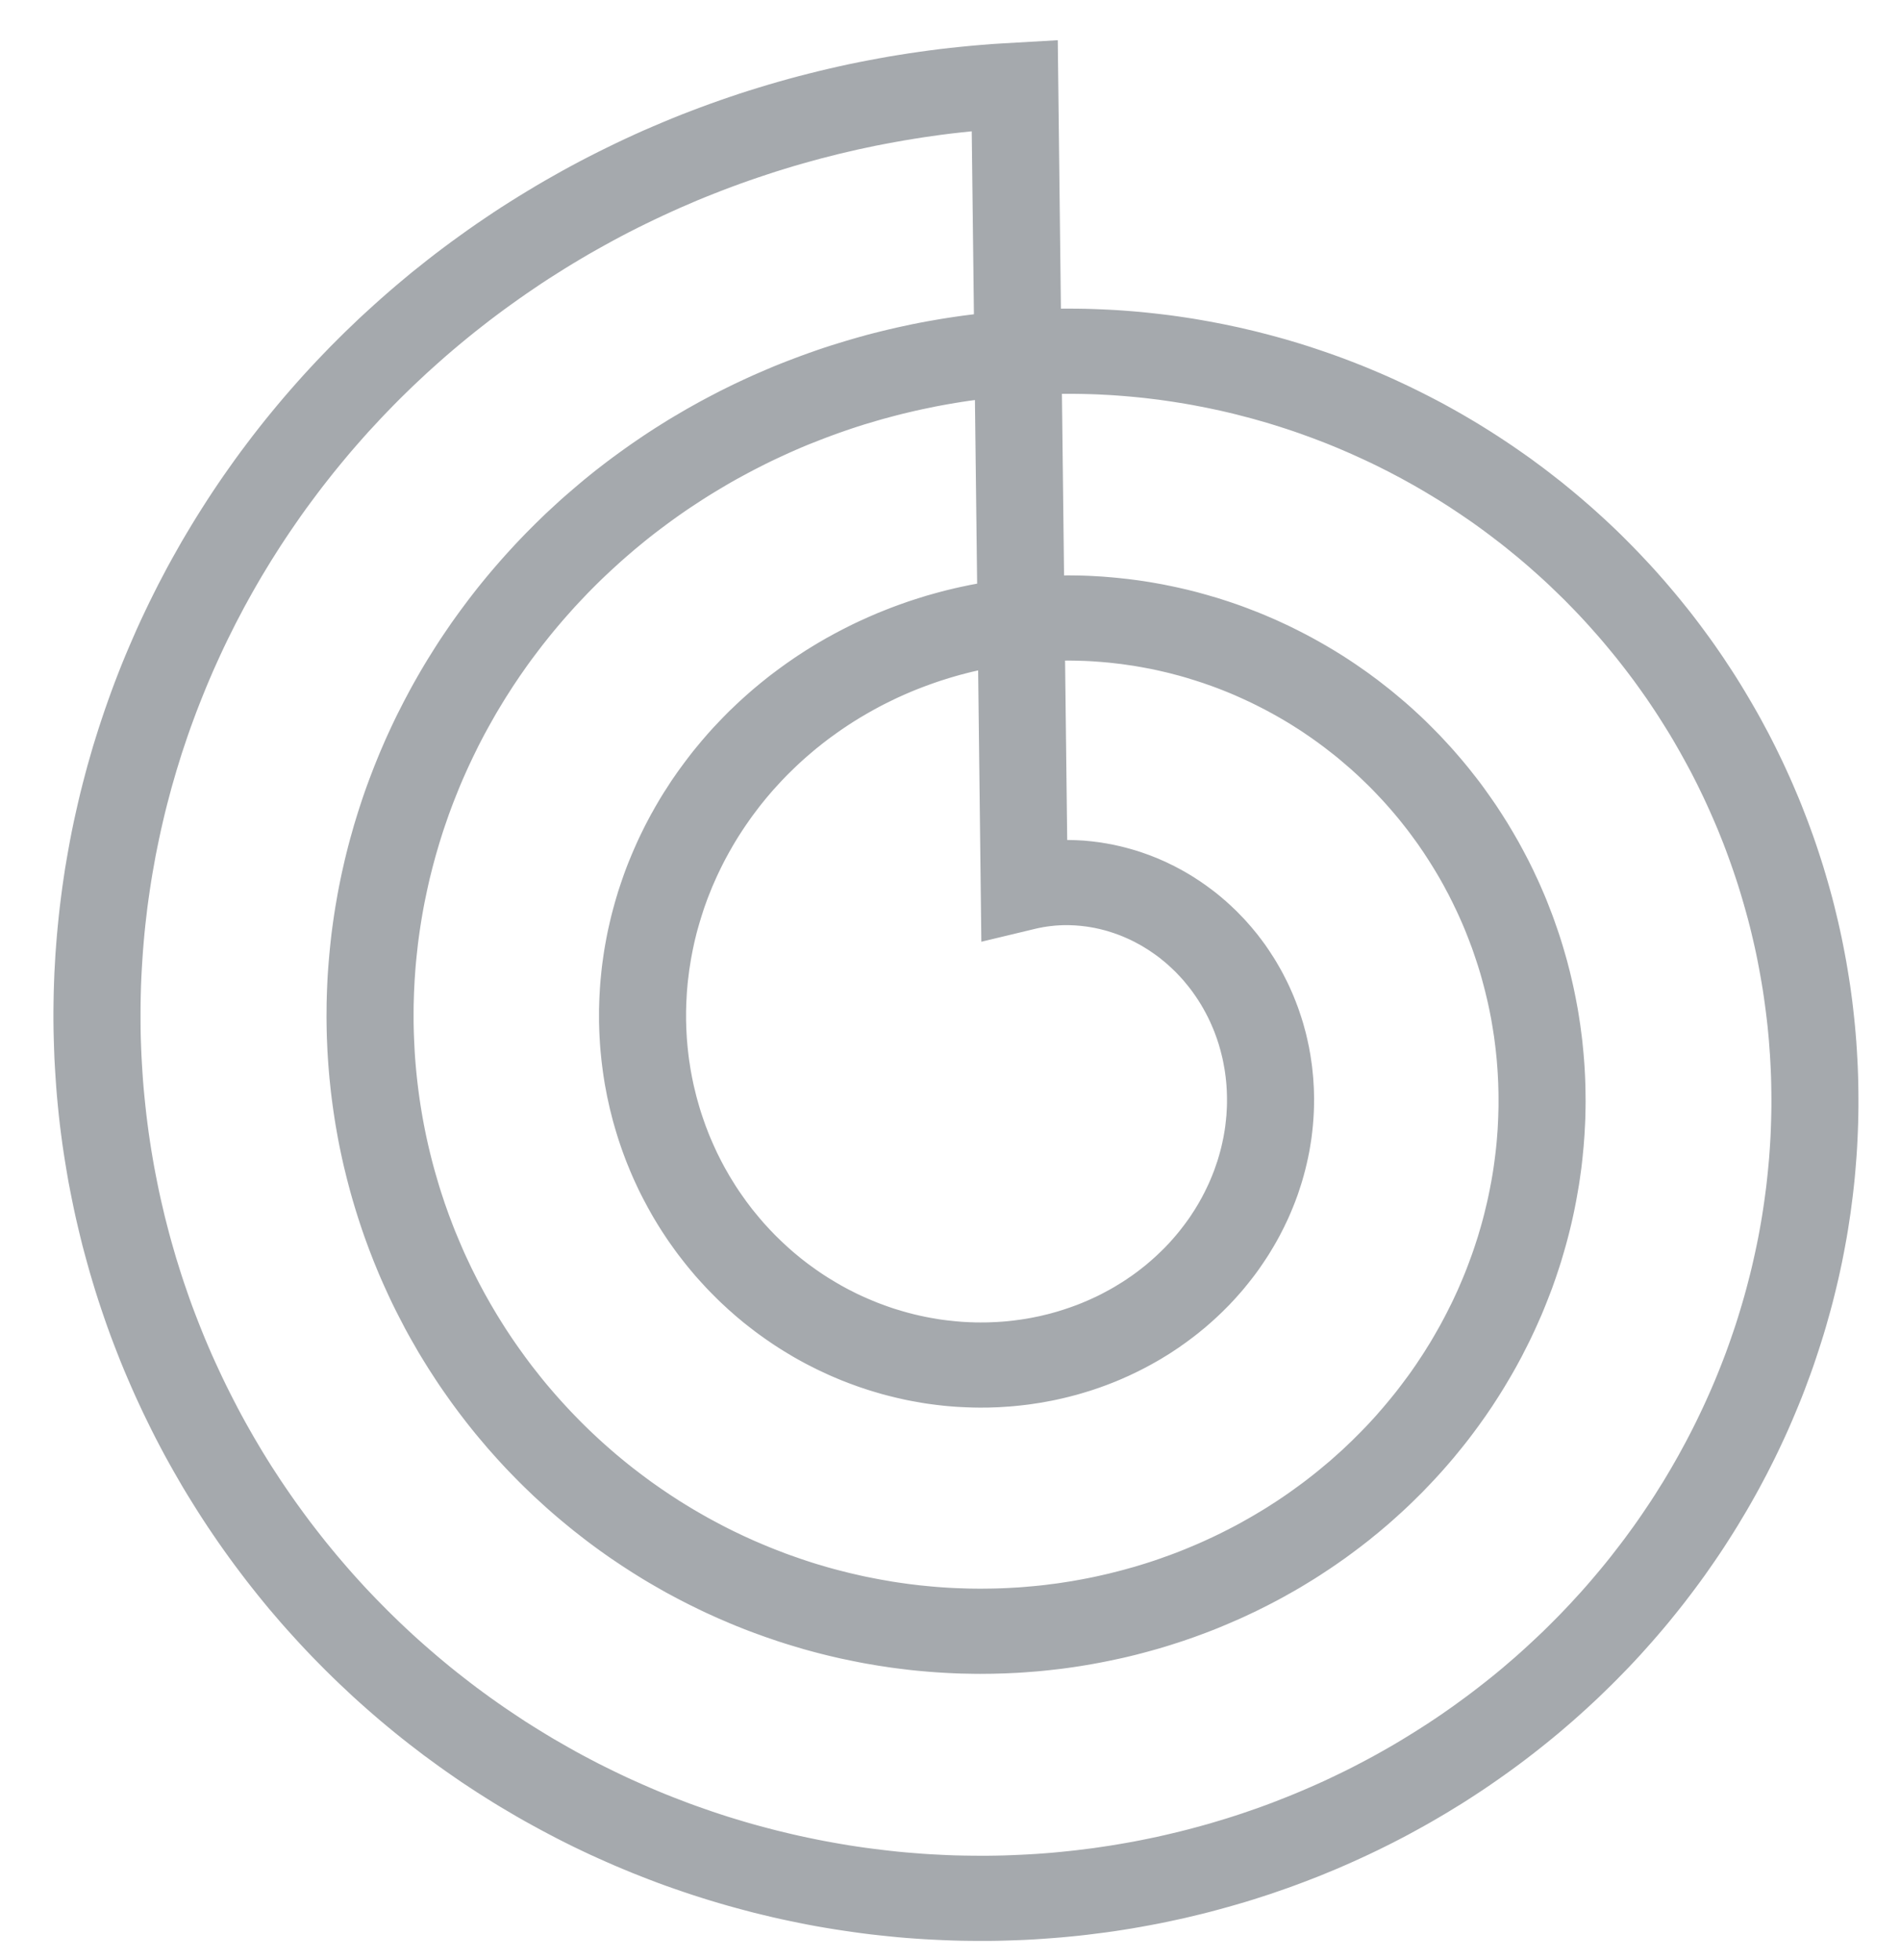 <svg xmlns="http://www.w3.org/2000/svg" width="32" height="33" viewBox="0 0 32 33" fill="none">
  <path fill-rule="evenodd" clip-rule="evenodd" d="M0.9 17.026L0.902 16.865L0.905 16.705L0.91 16.544L0.916 16.384L0.925 16.224L0.934 16.063L0.946 15.903L0.959 15.742L0.974 15.582L0.99 15.422L1.008 15.262L1.028 15.102L1.049 14.942L1.072 14.783L1.096 14.623L1.123 14.464L1.151 14.305L1.18 14.146L1.211 13.987L1.244 13.828L1.279 13.67L1.315 13.512L1.352 13.355L1.392 13.197L1.433 13.04L1.475 12.884L1.52 12.727L1.565 12.571L1.613 12.416L1.662 12.261L1.713 12.106L1.765 11.952L1.819 11.798L1.874 11.645L1.931 11.492L1.99 11.339L2.05 11.187L2.112 11.036L2.176 10.885L2.241 10.735L2.307 10.585L2.375 10.436L2.445 10.288L2.516 10.14L2.589 9.993L2.663 9.846L2.739 9.701L2.816 9.555L2.895 9.411L2.976 9.267L3.057 9.124L3.141 8.982L3.226 8.84L3.312 8.7L3.4 8.56L3.489 8.421L3.58 8.282L3.672 8.145L3.766 8.008L3.861 7.873L3.957 7.738L4.055 7.604L4.155 7.471L4.255 7.339L4.358 7.207L4.461 7.077L4.566 6.948L4.672 6.82L4.78 6.692L4.889 6.566L4.999 6.441L5.111 6.316L5.224 6.193L5.338 6.071L5.454 5.95L5.57 5.83L5.689 5.711L5.808 5.593L5.929 5.477L6.05 5.361L6.174 5.247L6.298 5.134L6.423 5.022L6.55 4.911L6.678 4.801L6.807 4.693L6.937 4.585L7.069 4.48L7.201 4.375L7.335 4.271L7.47 4.169L7.606 4.068L7.743 3.969L7.881 3.87L8.02 3.773L8.16 3.678L8.301 3.583L8.443 3.49L8.586 3.399L8.73 3.309L8.876 3.22L9.022 3.132L9.169 3.046L9.317 2.962L9.466 2.878L9.616 2.796L9.766 2.716L9.918 2.637L10.07 2.56L10.224 2.484L10.378 2.409L10.533 2.336L10.689 2.264L10.845 2.194L11.003 2.126L11.161 2.059L11.32 1.993L11.479 1.929L11.64 1.867L11.801 1.806L11.962 1.747L12.125 1.689L12.288 1.633L12.451 1.578L12.616 1.525L12.781 1.474L12.946 1.424L13.112 1.376L13.279 1.329L13.446 1.284L13.614 1.241L13.782 1.199L13.95 1.159L14.12 1.12L14.289 1.083L14.459 1.048L14.63 1.015L14.801 0.983L14.972 0.952L15.144 0.924L15.316 0.897L15.488 0.872L15.661 0.848L15.834 0.826L16.007 0.806L16.18 0.788L16.354 0.771L16.528 0.756L16.702 0.742L16.877 0.731L17.815 0.677L17.868 5.196L17.899 5.196L18.028 5.196L18.158 5.197L18.287 5.199L18.417 5.203L18.547 5.208L18.676 5.214L18.806 5.221L18.936 5.23L19.065 5.24L19.195 5.251L19.325 5.264L19.454 5.278L19.583 5.293L19.713 5.309L19.842 5.327L19.971 5.346L20.1 5.366L20.229 5.388L20.358 5.411L20.486 5.435L20.614 5.46L20.742 5.487L20.87 5.514L20.998 5.544L21.126 5.574L21.253 5.606L21.38 5.639L21.506 5.673L21.633 5.708L21.759 5.745L21.885 5.783L22.01 5.822L22.135 5.863L22.26 5.905L22.385 5.948L22.509 5.992L22.632 6.037L22.755 6.084L22.878 6.132L23.001 6.181L23.123 6.232L23.244 6.283L23.365 6.336L23.486 6.39L23.606 6.446L23.725 6.502L23.844 6.56L23.963 6.619L24.081 6.679L24.198 6.74L24.315 6.802L24.431 6.866L24.547 6.931L24.662 6.997L24.776 7.064L24.89 7.132L25.003 7.202L25.115 7.272L25.227 7.344L25.338 7.417L25.449 7.491L25.558 7.566L25.667 7.642L25.776 7.719L25.883 7.798L25.99 7.877L26.096 7.958L26.201 8.04L26.306 8.122L26.409 8.206L26.512 8.291L26.614 8.377L26.715 8.464L26.816 8.552L26.915 8.641L27.014 8.731L27.112 8.822L27.209 8.914L27.305 9.007L27.399 9.101L27.494 9.197L27.587 9.293L27.679 9.39L27.77 9.487L27.861 9.586L27.95 9.686L28.039 9.787L28.126 9.889L28.212 9.991L28.298 10.095L28.382 10.199L28.466 10.304L28.548 10.41L28.629 10.517L28.709 10.625L28.789 10.734L28.867 10.843L28.944 10.954L29.02 11.065L29.094 11.177L29.168 11.289L29.241 11.403L29.312 11.517L29.382 11.632L29.451 11.748L29.519 11.864L29.586 11.981L29.652 12.099L29.716 12.218L29.78 12.337L29.842 12.457L29.903 12.578L29.962 12.699L30.021 12.821L30.078 12.944L30.134 13.067L30.189 13.191L30.242 13.315L30.295 13.44L30.346 13.566L30.395 13.692L30.444 13.819L30.491 13.946L30.537 14.073L30.582 14.202L30.625 14.331L30.667 14.46L30.708 14.589L30.747 14.72L30.785 14.85L30.822 14.981L30.858 15.113L30.892 15.245L30.924 15.377L30.956 15.51L30.986 15.643L31.015 15.776L31.042 15.91L31.068 16.044L31.093 16.178L31.116 16.313L31.138 16.448L31.159 16.583L31.178 16.719L31.196 16.855L31.212 16.991L31.227 17.127L31.241 17.264L31.253 17.4L31.264 17.537L31.273 17.674L31.281 17.811L31.288 17.949L31.293 18.086L31.297 18.224L31.299 18.361L31.3 18.499L31.3 18.637L31.298 18.775L31.295 18.913L31.29 19.051L31.284 19.189L31.277 19.327L31.268 19.465L31.257 19.603L31.246 19.741L31.233 19.879L31.218 20.016L31.202 20.154L31.184 20.292L31.166 20.429L31.145 20.567L31.124 20.704L31.101 20.841L31.076 20.978L31.05 21.115L31.023 21.252L30.994 21.388L30.964 21.524L30.932 21.66L30.899 21.796L30.865 21.931L30.829 22.066L30.791 22.201L30.753 22.336L30.713 22.47L30.671 22.604L30.628 22.738L30.584 22.871L30.539 23.004L30.492 23.136L30.443 23.268L30.394 23.4L30.343 23.531L30.29 23.662L30.236 23.792L30.181 23.922L30.125 24.051L30.067 24.18L30.007 24.309L29.947 24.436L29.885 24.564L29.821 24.691L29.757 24.817L29.691 24.942L29.624 25.067L29.555 25.192L29.485 25.316L29.414 25.439L29.341 25.561L29.268 25.683L29.193 25.804L29.116 25.925L29.039 26.045L28.96 26.164L28.88 26.282L28.798 26.4L28.716 26.517L28.632 26.633L28.547 26.748L28.46 26.863L28.373 26.977L28.284 27.09L28.194 27.202L28.103 27.314L28.011 27.424L27.917 27.534L27.823 27.642L27.727 27.75L27.63 27.858L27.532 27.964L27.433 28.069L27.332 28.173L27.231 28.276L27.128 28.379L27.024 28.48L26.92 28.581L26.814 28.68L26.707 28.779L26.599 28.876L26.49 28.973L26.38 29.068L26.269 29.163L26.157 29.256L26.044 29.348L25.93 29.439L25.814 29.53L25.698 29.619L25.581 29.707L25.463 29.794L25.344 29.879L25.224 29.964L25.104 30.047L24.982 30.13L24.859 30.211L24.736 30.291L24.612 30.37L24.486 30.447L24.36 30.524L24.233 30.599L24.106 30.673L23.977 30.746L23.848 30.817L23.718 30.888L23.587 30.957L23.455 31.025L23.323 31.091L23.189 31.157L23.055 31.221L22.921 31.283L22.785 31.345L22.649 31.405L22.513 31.464L22.375 31.521L22.237 31.578L22.099 31.632L21.959 31.686L21.819 31.738L21.679 31.789L21.538 31.838L21.396 31.887L21.254 31.933L21.111 31.979L20.968 32.023L20.824 32.065L20.68 32.106L20.535 32.146L20.39 32.185L20.244 32.222L20.098 32.257L19.952 32.292L19.805 32.324L19.657 32.356L19.509 32.386L19.361 32.414L19.213 32.441L19.064 32.467L18.915 32.491L18.765 32.514L18.616 32.535L18.465 32.554L18.315 32.573L18.165 32.59L18.014 32.605L17.863 32.619L17.712 32.631L17.56 32.642L17.409 32.652L17.257 32.66L17.105 32.666L16.953 32.671L16.8 32.675L16.648 32.677L16.496 32.677L16.343 32.676L16.191 32.674L16.038 32.67L15.886 32.664L15.733 32.657L15.581 32.649L15.428 32.639L15.276 32.628L15.123 32.615L14.971 32.6L14.819 32.584L14.666 32.567L14.514 32.548L14.362 32.527L14.211 32.505L14.059 32.482L13.907 32.457L13.756 32.431L13.605 32.403L13.454 32.373L13.304 32.342L13.153 32.31L13.003 32.276L12.853 32.24L12.704 32.204L12.555 32.165L12.406 32.125L12.257 32.084L12.109 32.041L11.961 31.997L11.814 31.951L11.667 31.904L11.52 31.855L11.374 31.805L11.229 31.754L11.083 31.701L10.939 31.646L10.794 31.59L10.651 31.533L10.508 31.474L10.365 31.414L10.223 31.352L10.081 31.289L9.94 31.225L9.8 31.159L9.66 31.092L9.521 31.023L9.383 30.953L9.245 30.881L9.108 30.808L8.972 30.734L8.836 30.659L8.701 30.582L8.567 30.503L8.433 30.424L8.3 30.343L8.168 30.26L8.037 30.177L7.907 30.092L7.777 30.006L7.649 29.918L7.521 29.829L7.394 29.739L7.268 29.647L7.142 29.555L7.018 29.46L6.894 29.365L6.772 29.269L6.65 29.171L6.53 29.072L6.41 28.972L6.291 28.87L6.174 28.768L6.057 28.664L5.941 28.559L5.827 28.452L5.713 28.345L5.6 28.236L5.489 28.127L5.379 28.016L5.269 27.904L5.161 27.791L5.054 27.677L4.948 27.561L4.843 27.445L4.739 27.328L4.637 27.209L4.535 27.09L4.435 26.969L4.336 26.847L4.239 26.725L4.142 26.601L4.047 26.476L3.953 26.351L3.86 26.224L3.768 26.096L3.678 25.968L3.589 25.838L3.501 25.708L3.415 25.577L3.33 25.445L3.246 25.311L3.163 25.177L3.082 25.043L3.003 24.907L2.924 24.77L2.847 24.633L2.771 24.495L2.697 24.356L2.624 24.216L2.553 24.076L2.483 23.934L2.414 23.792L2.347 23.649L2.281 23.506L2.217 23.362L2.154 23.217L2.092 23.071L2.032 22.925L1.974 22.778L1.917 22.631L1.861 22.483L1.807 22.334L1.755 22.185L1.704 22.035L1.654 21.884L1.606 21.733L1.56 21.582L1.515 21.43L1.472 21.277L1.43 21.124L1.389 20.971L1.351 20.817L1.314 20.663L1.278 20.508L1.244 20.352L1.212 20.197L1.181 20.041L1.151 19.885L1.124 19.728L1.098 19.571L1.073 19.413L1.05 19.256L1.029 19.098L1.009 18.94L0.991 18.781L0.975 18.622L0.96 18.463L0.947 18.304L0.936 18.145L0.926 17.985L0.917 17.826L0.911 17.666L0.906 17.506L0.902 17.346L0.9 17.186L0.9 17.026ZM16.403 5.291L16.366 2.211L16.332 2.214L16.173 2.231L16.014 2.249L15.855 2.269L15.698 2.291L15.54 2.314L15.382 2.339L15.225 2.365L15.068 2.393L14.912 2.422L14.756 2.452L14.6 2.485L14.445 2.518L14.29 2.554L14.136 2.59L13.982 2.629L13.828 2.668L13.675 2.71L13.523 2.752L13.371 2.796L13.219 2.842L13.068 2.889L12.918 2.938L12.768 2.988L12.619 3.039L12.47 3.092L12.323 3.146L12.175 3.202L12.029 3.259L11.883 3.317L11.737 3.377L11.593 3.439L11.449 3.501L11.305 3.566L11.163 3.631L11.021 3.698L10.88 3.766L10.74 3.835L10.6 3.906L10.462 3.978L10.324 4.052L10.187 4.127L10.051 4.203L9.915 4.28L9.781 4.359L9.647 4.439L9.515 4.52L9.383 4.603L9.252 4.686L9.122 4.771L8.993 4.858L8.865 4.945L8.738 5.034L8.612 5.124L8.486 5.215L8.362 5.307L8.239 5.4L8.117 5.495L7.996 5.59L7.876 5.687L7.757 5.785L7.639 5.884L7.522 5.984L7.406 6.086L7.292 6.188L7.178 6.291L7.066 6.396L6.954 6.501L6.844 6.608L6.735 6.715L6.627 6.824L6.52 6.934L6.415 7.044L6.311 7.156L6.207 7.268L6.105 7.382L6.005 7.496L5.905 7.611L5.807 7.728L5.71 7.845L5.614 7.963L5.52 8.082L5.426 8.202L5.335 8.322L5.244 8.444L5.154 8.566L5.066 8.689L4.98 8.813L4.894 8.938L4.81 9.063L4.727 9.189L4.646 9.316L4.565 9.444L4.487 9.572L4.409 9.701L4.333 9.831L4.258 9.962L4.185 10.093L4.113 10.224L4.043 10.357L3.973 10.49L3.906 10.624L3.839 10.758L3.774 10.893L3.711 11.028L3.649 11.164L3.588 11.3L3.529 11.437L3.471 11.575L3.415 11.713L3.36 11.851L3.306 11.99L3.254 12.13L3.203 12.27L3.154 12.41L3.107 12.55L3.06 12.691L3.016 12.833L2.972 12.975L2.931 13.117L2.89 13.259L2.852 13.402L2.814 13.545L2.778 13.688L2.744 13.832L2.711 13.976L2.68 14.12L2.65 14.264L2.621 14.409L2.595 14.554L2.569 14.699L2.545 14.844L2.523 14.989L2.502 15.135L2.482 15.28L2.465 15.426L2.448 15.572L2.433 15.718L2.42 15.864L2.408 16.01L2.398 16.156L2.389 16.302L2.381 16.448L2.375 16.594L2.371 16.74L2.368 16.886L2.367 17.032L2.367 17.178L2.368 17.323L2.371 17.469L2.376 17.615L2.382 17.76L2.39 17.906L2.399 18.051L2.409 18.196L2.421 18.34L2.435 18.485L2.45 18.63L2.466 18.774L2.484 18.918L2.503 19.061L2.524 19.205L2.546 19.348L2.57 19.491L2.595 19.634L2.622 19.776L2.65 19.918L2.679 20.059L2.71 20.2L2.743 20.341L2.776 20.482L2.812 20.622L2.848 20.761L2.886 20.9L2.926 21.039L2.966 21.177L3.009 21.315L3.052 21.452L3.097 21.589L3.144 21.725L3.191 21.861L3.24 21.996L3.291 22.131L3.343 22.265L3.396 22.398L3.45 22.531L3.506 22.663L3.563 22.795L3.622 22.926L3.682 23.056L3.743 23.186L3.805 23.315L3.869 23.443L3.934 23.571L4 23.698L4.067 23.824L4.136 23.95L4.206 24.074L4.277 24.198L4.35 24.322L4.423 24.444L4.498 24.566L4.574 24.687L4.652 24.807L4.73 24.926L4.81 25.044L4.891 25.162L4.973 25.279L5.056 25.394L5.14 25.509L5.225 25.623L5.312 25.736L5.4 25.849L5.488 25.96L5.578 26.07L5.669 26.18L5.761 26.288L5.854 26.396L5.948 26.503L6.043 26.608L6.139 26.713L6.236 26.816L6.335 26.919L6.434 27.02L6.534 27.121L6.635 27.22L6.737 27.319L6.84 27.416L6.944 27.513L7.049 27.608L7.155 27.702L7.262 27.795L7.369 27.887L7.478 27.978L7.587 28.068L7.698 28.157L7.809 28.244L7.92 28.33L8.033 28.416L8.147 28.5L8.261 28.583L8.376 28.664L8.492 28.745L8.609 28.824L8.726 28.902L8.844 28.98L8.963 29.055L9.083 29.13L9.203 29.203L9.324 29.276L9.446 29.346L9.568 29.416L9.691 29.485L9.814 29.552L9.939 29.618L10.063 29.683L10.189 29.746L10.315 29.808L10.441 29.869L10.568 29.929L10.696 29.987L10.824 30.044L10.953 30.1L11.082 30.155L11.211 30.208L11.342 30.26L11.472 30.31L11.603 30.36L11.735 30.408L11.866 30.454L11.999 30.5L12.131 30.544L12.264 30.587L12.398 30.628L12.531 30.668L12.665 30.707L12.8 30.744L12.935 30.78L13.07 30.815L13.205 30.848L13.34 30.88L13.476 30.911L13.612 30.94L13.748 30.968L13.885 30.995L14.021 31.02L14.158 31.044L14.295 31.067L14.432 31.088L14.57 31.108L14.707 31.126L14.845 31.143L14.982 31.159L15.12 31.174L15.258 31.187L15.395 31.198L15.533 31.209L15.671 31.218L15.809 31.225L15.947 31.232L16.085 31.237L16.223 31.24L16.36 31.242L16.498 31.243L16.636 31.243L16.773 31.241L16.911 31.238L17.048 31.233L17.185 31.227L17.323 31.22L17.459 31.212L17.596 31.202L17.733 31.191L17.869 31.178L18.005 31.164L18.141 31.149L18.277 31.132L18.413 31.115L18.548 31.095L18.683 31.075L18.817 31.053L18.952 31.03L19.086 31.006L19.22 30.98L19.353 30.953L19.486 30.925L19.619 30.895L19.751 30.864L19.883 30.832L20.014 30.799L20.145 30.764L20.276 30.728L20.406 30.691L20.536 30.652L20.665 30.613L20.794 30.572L20.922 30.53L21.05 30.486L21.177 30.442L21.304 30.396L21.43 30.349L21.555 30.3L21.68 30.251L21.805 30.2L21.929 30.148L22.052 30.095L22.175 30.041L22.297 29.986L22.418 29.929L22.539 29.871L22.659 29.813L22.778 29.753L22.897 29.691L23.015 29.629L23.132 29.566L23.249 29.501L23.364 29.436L23.48 29.369L23.594 29.301L23.707 29.232L23.82 29.162L23.932 29.091L24.044 29.019L24.154 28.946L24.264 28.872L24.372 28.797L24.48 28.721L24.587 28.643L24.694 28.565L24.799 28.486L24.903 28.406L25.007 28.325L25.11 28.243L25.212 28.16L25.313 28.076L25.413 27.99L25.512 27.905L25.61 27.818L25.707 27.73L25.803 27.641L25.898 27.552L25.993 27.462L26.086 27.37L26.178 27.278L26.27 27.185L26.36 27.091L26.449 26.997L26.537 26.901L26.625 26.805L26.711 26.708L26.796 26.61L26.88 26.511L26.963 26.412L27.045 26.312L27.126 26.211L27.205 26.109L27.284 26.007L27.362 25.904L27.438 25.8L27.514 25.696L27.588 25.591L27.661 25.485L27.733 25.378L27.804 25.272L27.874 25.164L27.942 25.055L28.01 24.947L28.076 24.837L28.141 24.727L28.205 24.616L28.268 24.505L28.329 24.393L28.39 24.281L28.449 24.168L28.507 24.055L28.564 23.941L28.619 23.827L28.674 23.712L28.727 23.597L28.779 23.481L28.83 23.365L28.88 23.248L28.928 23.131L28.975 23.014L29.021 22.896L29.066 22.778L29.109 22.659L29.151 22.54L29.192 22.421L29.232 22.302L29.27 22.182L29.307 22.062L29.343 21.941L29.378 21.82L29.411 21.7L29.443 21.578L29.474 21.457L29.504 21.335L29.532 21.213L29.559 21.091L29.585 20.969L29.61 20.846L29.633 20.724L29.655 20.601L29.676 20.478L29.695 20.355L29.713 20.232L29.73 20.108L29.746 19.985L29.76 19.861L29.773 19.738L29.785 19.614L29.796 19.491L29.805 19.367L29.813 19.244L29.82 19.12L29.825 18.996L29.829 18.873L29.832 18.749L29.834 18.626L29.834 18.502L29.833 18.379L29.831 18.255L29.828 18.132L29.823 18.009L29.817 17.886L29.81 17.763L29.801 17.641L29.792 17.518L29.781 17.396L29.769 17.274L29.755 17.152L29.74 17.03L29.724 16.908L29.707 16.787L29.689 16.666L29.669 16.545L29.648 16.425L29.626 16.304L29.603 16.184L29.579 16.065L29.553 15.945L29.526 15.827L29.498 15.708L29.469 15.59L29.438 15.471L29.406 15.354L29.373 15.237L29.339 15.12L29.304 15.004L29.268 14.888L29.23 14.772L29.191 14.657L29.151 14.542L29.11 14.428L29.068 14.314L29.025 14.201L28.98 14.088L28.935 13.976L28.888 13.865L28.84 13.754L28.791 13.643L28.741 13.533L28.69 13.423L28.638 13.315L28.585 13.206L28.53 13.098L28.475 12.991L28.418 12.885L28.36 12.779L28.302 12.674L28.242 12.569L28.182 12.465L28.12 12.361L28.057 12.259L27.993 12.157L27.929 12.056L27.863 11.955L27.796 11.855L27.729 11.756L27.66 11.658L27.59 11.56L27.52 11.463L27.448 11.367L27.375 11.271L27.302 11.177L27.228 11.083L27.152 10.99L27.076 10.898L26.999 10.806L26.921 10.715L26.842 10.626L26.763 10.537L26.682 10.448L26.601 10.361L26.519 10.275L26.435 10.189L26.352 10.104L26.267 10.021L26.181 9.938L26.095 9.855L26.008 9.774L25.92 9.694L25.831 9.615L25.742 9.536L25.652 9.459L25.561 9.382L25.469 9.307L25.377 9.232L25.284 9.158L25.19 9.086L25.096 9.014L25.001 8.943L24.905 8.873L24.809 8.804L24.712 8.737L24.614 8.67L24.515 8.604L24.417 8.539L24.317 8.475L24.217 8.412L24.116 8.351L24.015 8.29L23.913 8.23L23.811 8.171L23.708 8.114L23.605 8.057L23.501 8.002L23.397 7.947L23.292 7.894L23.186 7.841L23.081 7.79L22.974 7.74L22.867 7.691L22.761 7.643L22.653 7.596L22.541 7.548L22.437 7.505L22.328 7.461L22.219 7.419L22.109 7.377L21.999 7.337L21.889 7.297L21.779 7.259L21.668 7.222L21.556 7.186L21.445 7.151L21.333 7.117L21.221 7.085L21.109 7.053L20.996 7.023L20.884 6.994L20.771 6.965L20.657 6.938L20.544 6.912L20.431 6.888L20.317 6.864L20.203 6.842L20.089 6.82L19.975 6.8L19.86 6.781L19.746 6.763L19.631 6.746L19.517 6.73L19.402 6.716L19.287 6.702L19.172 6.69L19.058 6.679L18.943 6.669L18.828 6.66L18.712 6.652L18.598 6.646L18.483 6.64L18.367 6.636L18.253 6.633L18.138 6.631L18.023 6.63L17.908 6.63L17.885 6.63L17.921 9.688L17.987 9.687L18.07 9.688L18.154 9.689L18.238 9.691L18.323 9.694L18.407 9.698L18.491 9.703L18.575 9.708L18.659 9.715L18.743 9.722L18.827 9.73L18.911 9.739L18.995 9.748L19.08 9.759L19.164 9.77L19.248 9.782L19.331 9.795L19.415 9.809L19.499 9.824L19.583 9.839L19.666 9.856L19.75 9.873L19.833 9.891L19.917 9.91L20 9.929L20.083 9.95L20.166 9.971L20.248 9.994L20.331 10.017L20.413 10.041L20.496 10.065L20.578 10.091L20.659 10.117L20.741 10.144L20.822 10.172L20.904 10.201L20.985 10.231L21.065 10.262L21.146 10.293L21.226 10.325L21.306 10.358L21.385 10.392L21.465 10.426L21.544 10.462L21.622 10.498L21.701 10.535L21.779 10.573L21.857 10.612L21.934 10.651L22.011 10.691L22.088 10.732L22.164 10.774L22.24 10.817L22.316 10.86L22.391 10.904L22.466 10.949L22.541 10.995L22.615 11.041L22.688 11.088L22.761 11.136L22.834 11.185L22.906 11.235L22.978 11.285L23.05 11.336L23.12 11.388L23.191 11.44L23.261 11.494L23.33 11.548L23.399 11.602L23.468 11.658L23.535 11.714L23.603 11.771L23.67 11.828L23.736 11.886L23.802 11.945L23.867 12.005L23.932 12.065L23.996 12.126L24.059 12.188L24.122 12.251L24.184 12.314L24.246 12.377L24.307 12.442L24.367 12.507L24.427 12.572L24.487 12.639L24.545 12.706L24.603 12.773L24.66 12.841L24.717 12.91L24.773 12.98L24.828 13.05L24.883 13.12L24.937 13.191L24.99 13.263L25.042 13.336L25.094 13.409L25.145 13.482L25.196 13.556L25.245 13.631L25.294 13.706L25.342 13.782L25.39 13.858L25.436 13.935L25.482 14.012L25.527 14.09L25.572 14.168L25.615 14.247L25.658 14.326L25.7 14.406L25.742 14.486L25.782 14.567L25.822 14.648L25.86 14.73L25.899 14.812L25.936 14.894L25.972 14.977L26.008 15.06L26.043 15.144L26.076 15.228L26.109 15.313L26.142 15.398L26.173 15.483L26.203 15.569L26.233 15.655L26.262 15.741L26.29 15.828L26.317 15.915L26.343 16.003L26.368 16.09L26.393 16.178L26.416 16.267L26.439 16.355L26.46 16.444L26.481 16.534L26.501 16.623L26.52 16.713L26.538 16.803L26.555 16.893L26.572 16.984L26.587 17.074L26.601 17.165L26.615 17.256L26.627 17.348L26.639 17.439L26.65 17.531L26.659 17.623L26.668 17.715L26.676 17.807L26.683 17.899L26.689 17.992L26.694 18.084L26.698 18.177L26.701 18.27L26.703 18.363L26.704 18.456L26.705 18.549L26.704 18.642L26.702 18.735L26.7 18.829L26.696 18.922L26.691 19.015L26.686 19.109L26.679 19.202L26.672 19.296L26.663 19.389L26.654 19.482L26.644 19.576L26.633 19.669L26.62 19.762L26.607 19.855L26.593 19.948L26.577 20.041L26.561 20.134L26.544 20.227L26.526 20.32L26.507 20.413L26.487 20.505L26.466 20.598L26.444 20.69L26.421 20.782L26.397 20.874L26.372 20.966L26.346 21.057L26.319 21.149L26.292 21.24L26.263 21.331L26.233 21.422L26.203 21.512L26.171 21.603L26.139 21.693L26.105 21.782L26.07 21.872L26.035 21.961L25.999 22.05L25.962 22.139L25.923 22.227L25.884 22.315L25.844 22.403L25.803 22.49L25.761 22.578L25.718 22.664L25.674 22.75L25.63 22.837L25.584 22.922L25.538 23.007L25.49 23.092L25.442 23.176L25.392 23.26L25.342 23.344L25.291 23.427L25.239 23.51L25.186 23.592L25.133 23.674L25.078 23.755L25.023 23.836L24.966 23.916L24.909 23.996L24.851 24.075L24.792 24.154L24.733 24.232L24.672 24.31L24.61 24.387L24.548 24.463L24.485 24.54L24.421 24.615L24.356 24.69L24.291 24.764L24.224 24.838L24.157 24.911L24.089 24.983L24.02 25.055L23.951 25.127L23.88 25.197L23.809 25.267L23.737 25.337L23.665 25.405L23.591 25.473L23.517 25.54L23.442 25.607L23.367 25.673L23.29 25.738L23.213 25.803L23.135 25.866L23.057 25.93L22.977 25.992L22.898 26.053L22.817 26.114L22.736 26.174L22.654 26.234L22.571 26.292L22.488 26.35L22.404 26.407L22.319 26.463L22.234 26.519L22.148 26.574L22.062 26.627L21.975 26.68L21.887 26.733L21.799 26.784L21.71 26.834L21.621 26.884L21.531 26.933L21.44 26.981L21.349 27.028L21.257 27.074L21.165 27.12L21.072 27.164L20.979 27.208L20.885 27.251L20.791 27.292L20.696 27.333L20.601 27.373L20.505 27.413L20.409 27.451L20.313 27.488L20.216 27.524L20.118 27.56L20.02 27.594L19.922 27.628L19.823 27.66L19.724 27.692L19.624 27.723L19.524 27.753L19.424 27.781L19.323 27.809L19.222 27.836L19.121 27.862L19.019 27.887L18.917 27.911L18.815 27.933L18.712 27.955L18.609 27.976L18.506 27.996L18.403 28.015L18.299 28.033L18.195 28.05L18.091 28.066L17.986 28.081L17.882 28.095L17.777 28.107L17.672 28.119L17.567 28.13L17.461 28.14L17.355 28.148L17.25 28.156L17.144 28.163L17.038 28.168L16.931 28.173L16.825 28.176L16.719 28.179L16.612 28.18L16.506 28.181L16.399 28.18L16.292 28.178L16.186 28.176L16.079 28.172L15.972 28.167L15.865 28.161L15.758 28.154L15.651 28.146L15.545 28.137L15.438 28.127L15.331 28.116L15.224 28.103L15.118 28.09L15.011 28.076L14.905 28.06L14.798 28.044L14.692 28.026L14.586 28.008L14.479 27.988L14.374 27.967L14.268 27.945L14.162 27.923L14.057 27.899L13.951 27.874L13.846 27.848L13.741 27.821L13.637 27.793L13.532 27.764L13.428 27.733L13.324 27.702L13.22 27.67L13.117 27.637L13.014 27.602L12.911 27.567L12.808 27.53L12.706 27.493L12.604 27.455L12.502 27.415L12.401 27.375L12.3 27.333L12.2 27.29L12.099 27.247L12 27.202L11.9 27.157L11.801 27.11L11.703 27.062L11.605 27.014L11.507 26.964L11.41 26.914L11.313 26.862L11.216 26.81L11.121 26.756L11.025 26.701L10.93 26.646L10.836 26.59L10.742 26.532L10.649 26.474L10.556 26.414L10.464 26.354L10.373 26.293L10.281 26.231L10.191 26.168L10.101 26.104L10.012 26.039L9.923 25.973L9.835 25.906L9.748 25.838L9.661 25.77L9.575 25.7L9.49 25.63L9.405 25.559L9.321 25.487L9.237 25.414L9.155 25.34L9.073 25.265L8.991 25.19L8.911 25.113L8.831 25.036L8.752 24.958L8.674 24.879L8.596 24.799L8.519 24.719L8.443 24.637L8.368 24.555L8.294 24.472L8.22 24.389L8.148 24.304L8.076 24.219L8.004 24.133L7.934 24.046L7.865 23.959L7.796 23.87L7.729 23.782L7.662 23.692L7.596 23.602L7.531 23.51L7.467 23.419L7.403 23.326L7.341 23.233L7.28 23.139L7.219 23.045L7.16 22.95L7.101 22.854L7.043 22.758L6.987 22.66L6.931 22.563L6.876 22.465L6.822 22.366L6.77 22.266L6.718 22.166L6.667 22.066L6.617 21.965L6.568 21.863L6.521 21.761L6.474 21.658L6.428 21.555L6.383 21.451L6.34 21.347L6.297 21.242L6.256 21.137L6.215 21.031L6.176 20.925L6.137 20.818L6.1 20.711L6.064 20.604L6.029 20.496L5.995 20.388L5.962 20.279L5.93 20.17L5.899 20.06L5.87 19.951L5.841 19.84L5.814 19.73L5.787 19.619L5.762 19.508L5.738 19.396L5.715 19.285L5.693 19.172L5.673 19.06L5.653 18.947L5.635 18.834L5.618 18.721L5.602 18.608L5.587 18.494L5.573 18.381L5.561 18.267L5.549 18.152L5.539 18.038L5.53 17.924L5.522 17.809L5.515 17.694L5.51 17.579L5.505 17.464L5.502 17.349L5.5 17.233L5.499 17.118L5.5 17.003L5.501 16.887L5.504 16.772L5.508 16.656L5.513 16.54L5.519 16.425L5.527 16.309L5.536 16.193L5.546 16.078L5.557 15.962L5.569 15.847L5.582 15.731L5.597 15.616L5.613 15.5L5.63 15.385L5.648 15.27L5.668 15.155L5.688 15.04L5.71 14.925L5.733 14.811L5.757 14.696L5.783 14.582L5.809 14.468L5.837 14.354L5.866 14.24L5.896 14.127L5.928 14.014L5.96 13.9L5.994 13.788L6.029 13.675L6.065 13.563L6.102 13.451L6.14 13.34L6.18 13.228L6.221 13.117L6.263 13.007L6.306 12.896L6.35 12.787L6.395 12.677L6.442 12.568L6.489 12.459L6.538 12.351L6.588 12.243L6.639 12.135L6.691 12.028L6.745 11.922L6.799 11.816L6.855 11.71L6.911 11.605L6.969 11.5L7.028 11.396L7.088 11.292L7.149 11.189L7.211 11.087L7.275 10.985L7.339 10.883L7.404 10.782L7.471 10.682L7.539 10.582L7.607 10.483L7.677 10.385L7.748 10.287L7.82 10.19L7.892 10.094L7.966 9.998L8.041 9.902L8.117 9.808L8.194 9.714L8.272 9.621L8.351 9.529L8.431 9.437L8.512 9.346L8.594 9.256L8.676 9.167L8.76 9.078L8.845 8.99L8.931 8.903L9.017 8.817L9.105 8.731L9.193 8.646L9.283 8.563L9.373 8.48L9.464 8.397L9.557 8.316L9.65 8.236L9.744 8.156L9.838 8.077L9.934 7.999L10.03 7.922L10.128 7.846L10.226 7.771L10.325 7.697L10.425 7.624L10.525 7.552L10.627 7.48L10.729 7.41L10.832 7.34L10.935 7.272L11.04 7.204L11.145 7.138L11.251 7.072L11.358 7.008L11.465 6.945L11.573 6.882L11.682 6.821L11.792 6.76L11.902 6.701L12.013 6.643L12.124 6.585L12.237 6.529L12.349 6.474L12.463 6.42L12.577 6.367L12.692 6.315L12.807 6.265L12.923 6.215L13.039 6.166L13.156 6.119L13.274 6.073L13.392 6.028L13.51 5.984L13.629 5.941L13.749 5.899L13.869 5.858L13.989 5.819L14.111 5.781L14.232 5.744L14.354 5.708L14.476 5.673L14.599 5.639L14.722 5.607L14.846 5.576L14.97 5.546L15.094 5.517L15.219 5.49L15.344 5.463L15.469 5.438L15.595 5.414L15.721 5.392L15.847 5.37L15.974 5.35L16.101 5.331L16.228 5.313L16.355 5.297L16.403 5.291ZM16.457 9.826L16.42 6.735L16.316 6.749L16.203 6.766L16.091 6.784L15.979 6.803L15.868 6.823L15.757 6.844L15.646 6.867L15.535 6.89L15.425 6.914L15.315 6.94L15.205 6.966L15.095 6.994L14.986 7.023L14.881 7.051L14.77 7.083L14.662 7.115L14.554 7.147L14.447 7.181L14.341 7.216L14.235 7.252L14.129 7.289L14.024 7.327L13.919 7.366L13.815 7.406L13.711 7.447L13.607 7.488L13.504 7.531L13.402 7.575L13.3 7.62L13.199 7.666L13.098 7.713L12.998 7.76L12.898 7.809L12.799 7.859L12.701 7.909L12.603 7.961L12.506 8.013L12.409 8.066L12.313 8.12L12.217 8.176L12.123 8.232L12.028 8.289L11.935 8.346L11.842 8.405L11.75 8.465L11.658 8.525L11.567 8.586L11.477 8.648L11.388 8.711L11.299 8.775L11.211 8.84L11.124 8.905L11.037 8.971L10.951 9.038L10.866 9.106L10.782 9.175L10.698 9.244L10.615 9.315L10.534 9.385L10.452 9.457L10.372 9.53L10.292 9.603L10.213 9.677L10.135 9.751L10.058 9.826L9.982 9.902L9.906 9.979L9.832 10.057L9.758 10.135L9.685 10.213L9.613 10.293L9.542 10.373L9.471 10.454L9.402 10.535L9.333 10.617L9.265 10.7L9.199 10.783L9.133 10.866L9.068 10.951L9.004 11.036L8.94 11.121L8.878 11.207L8.817 11.294L8.756 11.381L8.697 11.469L8.638 11.557L8.581 11.646L8.524 11.735L8.469 11.824L8.414 11.915L8.36 12.005L8.308 12.096L8.256 12.188L8.205 12.28L8.155 12.372L8.106 12.465L8.058 12.558L8.012 12.652L7.966 12.746L7.921 12.841L7.877 12.935L7.834 13.031L7.792 13.126L7.751 13.222L7.712 13.318L7.673 13.415L7.635 13.511L7.598 13.609L7.562 13.706L7.528 13.804L7.494 13.902L7.461 14L7.43 14.098L7.399 14.197L7.37 14.296L7.341 14.395L7.314 14.494L7.287 14.594L7.262 14.694L7.237 14.793L7.214 14.894L7.192 14.994L7.171 15.094L7.15 15.195L7.131 15.295L7.113 15.396L7.096 15.497L7.08 15.598L7.065 15.699L7.051 15.8L7.038 15.901L7.027 16.002L7.016 16.103L7.006 16.204L6.997 16.306L6.99 16.407L6.983 16.508L6.978 16.61L6.973 16.711L6.97 16.812L6.967 16.913L6.966 17.014L6.966 17.115L6.966 17.216L6.968 17.317L6.971 17.418L6.975 17.519L6.98 17.619L6.985 17.72L6.992 17.82L7 17.92L7.009 18.02L7.019 18.12L7.03 18.22L7.042 18.319L7.055 18.419L7.069 18.518L7.084 18.617L7.1 18.715L7.117 18.814L7.135 18.912L7.154 19.01L7.174 19.108L7.195 19.205L7.217 19.302L7.24 19.399L7.264 19.495L7.289 19.592L7.315 19.688L7.342 19.783L7.37 19.878L7.398 19.973L7.428 20.068L7.459 20.162L7.49 20.256L7.523 20.349L7.556 20.442L7.591 20.535L7.626 20.627L7.662 20.719L7.7 20.81L7.738 20.901L7.777 20.992L7.816 21.082L7.857 21.171L7.899 21.26L7.941 21.349L7.985 21.437L8.029 21.525L8.074 21.612L8.12 21.698L8.167 21.785L8.215 21.87L8.263 21.955L8.313 22.04L8.363 22.124L8.414 22.207L8.466 22.29L8.518 22.372L8.572 22.454L8.626 22.535L8.681 22.615L8.737 22.695L8.794 22.774L8.851 22.853L8.909 22.931L8.968 23.009L9.028 23.085L9.088 23.161L9.149 23.237L9.211 23.312L9.274 23.386L9.337 23.459L9.401 23.532L9.466 23.604L9.531 23.675L9.597 23.746L9.664 23.816L9.731 23.885L9.799 23.954L9.868 24.022L9.937 24.089L10.007 24.155L10.078 24.221L10.149 24.286L10.221 24.35L10.293 24.413L10.366 24.476L10.44 24.538L10.514 24.599L10.588 24.659L10.664 24.719L10.74 24.777L10.816 24.835L10.893 24.892L10.97 24.949L11.048 25.004L11.127 25.059L11.206 25.113L11.285 25.166L11.365 25.218L11.445 25.27L11.526 25.32L11.608 25.37L11.689 25.419L11.772 25.467L11.854 25.514L11.937 25.561L12.021 25.606L12.105 25.651L12.189 25.695L12.273 25.738L12.358 25.78L12.444 25.821L12.53 25.862L12.616 25.901L12.702 25.94L12.789 25.977L12.876 26.014L12.963 26.05L13.051 26.085L13.139 26.119L13.227 26.153L13.315 26.185L13.404 26.216L13.493 26.247L13.582 26.277L13.672 26.306L13.761 26.334L13.851 26.36L13.941 26.387L14.032 26.412L14.122 26.436L14.213 26.459L14.304 26.482L14.395 26.503L14.486 26.524L14.577 26.544L14.668 26.562L14.76 26.58L14.851 26.597L14.943 26.613L15.035 26.629L15.127 26.643L15.219 26.656L15.311 26.669L15.403 26.68L15.495 26.691L15.587 26.7L15.679 26.709L15.771 26.717L15.863 26.724L15.955 26.73L16.047 26.735L16.14 26.739L16.232 26.742L16.324 26.745L16.416 26.746L16.508 26.747L16.599 26.746L16.691 26.745L16.783 26.743L16.874 26.74L16.966 26.736L17.057 26.731L17.148 26.726L17.239 26.719L17.33 26.711L17.421 26.703L17.512 26.694L17.602 26.684L17.692 26.672L17.783 26.661L17.872 26.648L17.962 26.634L18.052 26.62L18.141 26.604L18.23 26.588L18.318 26.571L18.407 26.553L18.495 26.534L18.583 26.514L18.671 26.494L18.758 26.472L18.845 26.45L18.932 26.427L19.018 26.403L19.105 26.379L19.191 26.353L19.276 26.327L19.361 26.3L19.446 26.272L19.53 26.243L19.614 26.213L19.698 26.183L19.781 26.152L19.864 26.12L19.947 26.087L20.029 26.053L20.11 26.019L20.192 25.984L20.273 25.948L20.353 25.911L20.433 25.874L20.512 25.836L20.591 25.797L20.67 25.757L20.748 25.717L20.826 25.676L20.903 25.634L20.979 25.591L21.055 25.548L21.131 25.504L21.206 25.459L21.281 25.414L21.355 25.368L21.428 25.321L21.501 25.274L21.573 25.226L21.645 25.177L21.717 25.127L21.787 25.077L21.857 25.026L21.927 24.975L21.996 24.923L22.064 24.87L22.132 24.817L22.199 24.763L22.265 24.708L22.331 24.653L22.397 24.598L22.461 24.541L22.525 24.484L22.589 24.427L22.651 24.369L22.713 24.31L22.775 24.251L22.835 24.191L22.895 24.131L22.955 24.07L23.014 24.009L23.072 23.947L23.129 23.885L23.186 23.822L23.241 23.758L23.297 23.694L23.351 23.63L23.405 23.565L23.458 23.5L23.511 23.434L23.562 23.368L23.613 23.301L23.663 23.234L23.713 23.167L23.762 23.099L23.81 23.03L23.857 22.962L23.903 22.892L23.949 22.823L23.994 22.753L24.038 22.682L24.082 22.612L24.124 22.541L24.166 22.469L24.207 22.397L24.248 22.325L24.287 22.253L24.326 22.18L24.364 22.107L24.401 22.033L24.438 21.96L24.474 21.886L24.508 21.812L24.543 21.737L24.576 21.662L24.608 21.587L24.64 21.512L24.671 21.436L24.701 21.36L24.73 21.284L24.758 21.208L24.786 21.132L24.813 21.055L24.839 20.978L24.864 20.901L24.889 20.824L24.912 20.746L24.935 20.669L24.957 20.591L24.978 20.514L24.998 20.436L25.017 20.357L25.036 20.279L25.054 20.201L25.071 20.122L25.087 20.044L25.102 19.965L25.117 19.887L25.131 19.808L25.144 19.729L25.156 19.65L25.167 19.571L25.177 19.493L25.187 19.414L25.196 19.334L25.204 19.256L25.211 19.177L25.217 19.098L25.223 19.019L25.227 18.94L25.231 18.861L25.234 18.782L25.236 18.703L25.238 18.624L25.238 18.546L25.238 18.467L25.237 18.388L25.235 18.31L25.233 18.232L25.229 18.153L25.225 18.075L25.22 17.997L25.214 17.919L25.208 17.841L25.2 17.764L25.192 17.686L25.183 17.609L25.173 17.532L25.163 17.454L25.151 17.378L25.139 17.301L25.126 17.224L25.113 17.148L25.098 17.072L25.083 16.996L25.067 16.921L25.05 16.845L25.032 16.77L25.014 16.695L24.995 16.621L24.975 16.546L24.955 16.472L24.934 16.398L24.912 16.325L24.889 16.251L24.865 16.178L24.841 16.106L24.816 16.033L24.791 15.961L24.764 15.89L24.737 15.818L24.709 15.747L24.681 15.676L24.652 15.606L24.622 15.536L24.591 15.466L24.56 15.397L24.528 15.328L24.495 15.26L24.462 15.191L24.428 15.124L24.394 15.056L24.358 14.99L24.323 14.923L24.286 14.857L24.249 14.791L24.211 14.726L24.172 14.661L24.133 14.597L24.093 14.533L24.053 14.47L24.012 14.407L23.971 14.344L23.928 14.282L23.886 14.22L23.842 14.159L23.798 14.099L23.754 14.039L23.709 13.979L23.663 13.92L23.617 13.862L23.57 13.803L23.523 13.746L23.475 13.689L23.426 13.632L23.377 13.576L23.328 13.521L23.278 13.466L23.227 13.412L23.176 13.358L23.125 13.305L23.073 13.252L23.02 13.2L22.967 13.149L22.914 13.098L22.86 13.047L22.805 12.997L22.751 12.948L22.695 12.9L22.639 12.852L22.583 12.804L22.527 12.757L22.47 12.711L22.412 12.666L22.354 12.621L22.296 12.576L22.238 12.533L22.178 12.489L22.119 12.447L22.059 12.405L21.999 12.364L21.939 12.323L21.878 12.283L21.816 12.244L21.755 12.205L21.693 12.167L21.631 12.13L21.568 12.093L21.505 12.057L21.442 12.022L21.378 11.987L21.315 11.953L21.251 11.92L21.186 11.887L21.122 11.855L21.057 11.823L20.992 11.793L20.927 11.763L20.86 11.733L20.795 11.704L20.729 11.676L20.663 11.649L20.596 11.622L20.529 11.596L20.463 11.571L20.395 11.546L20.328 11.523L20.261 11.499L20.193 11.477L20.125 11.455L20.057 11.434L19.989 11.413L19.921 11.393L19.853 11.374L19.784 11.356L19.716 11.338L19.647 11.321L19.578 11.305L19.509 11.289L19.441 11.274L19.372 11.26L19.302 11.247L19.233 11.234L19.164 11.222L19.095 11.21L19.025 11.2L18.956 11.19L18.887 11.18L18.817 11.172L18.748 11.164L18.678 11.156L18.609 11.15L18.54 11.144L18.47 11.139L18.401 11.134L18.331 11.13L18.262 11.127L18.193 11.125L18.124 11.123L18.055 11.122L17.985 11.121L17.938 11.122L17.974 14.142L17.995 14.142L18.035 14.143L18.075 14.144L18.115 14.145L18.155 14.147L18.195 14.149L18.234 14.151L18.274 14.154L18.314 14.158L18.355 14.162L18.395 14.166L18.435 14.171L18.475 14.176L18.515 14.181L18.555 14.187L18.595 14.194L18.635 14.2L18.675 14.208L18.716 14.215L18.756 14.223L18.796 14.232L18.836 14.241L18.876 14.25L18.916 14.26L18.956 14.27L18.996 14.281L19.036 14.292L19.075 14.303L19.115 14.315L19.155 14.327L19.195 14.34L19.234 14.353L19.273 14.367L19.313 14.381L19.352 14.395L19.391 14.41L19.431 14.426L19.47 14.441L19.509 14.457L19.547 14.474L19.586 14.491L19.625 14.508L19.663 14.526L19.701 14.545L19.739 14.563L19.778 14.582L19.815 14.602L19.853 14.622L19.891 14.642L19.928 14.663L19.965 14.684L20.003 14.706L20.04 14.728L20.076 14.75L20.113 14.773L20.149 14.797L20.185 14.82L20.221 14.844L20.257 14.869L20.293 14.894L20.328 14.919L20.363 14.945L20.398 14.971L20.433 14.997L20.468 15.024L20.502 15.051L20.536 15.079L20.57 15.107L20.603 15.136L20.637 15.164L20.67 15.194L20.702 15.223L20.735 15.253L20.767 15.284L20.799 15.314L20.831 15.345L20.862 15.377L20.893 15.409L20.924 15.441L20.955 15.473L20.985 15.506L21.015 15.54L21.044 15.573L21.074 15.607L21.103 15.642L21.131 15.676L21.16 15.711L21.188 15.746L21.215 15.782L21.243 15.818L21.27 15.855L21.297 15.891L21.323 15.928L21.349 15.966L21.374 16.003L21.399 16.041L21.424 16.08L21.449 16.118L21.473 16.157L21.497 16.196L21.52 16.236L21.543 16.276L21.566 16.316L21.588 16.356L21.61 16.397L21.631 16.438L21.652 16.479L21.673 16.52L21.693 16.562L21.713 16.604L21.732 16.646L21.751 16.689L21.77 16.732L21.788 16.775L21.805 16.818L21.823 16.862L21.839 16.905L21.856 16.949L21.872 16.994L21.887 17.038L21.902 17.083L21.917 17.128L21.931 17.173L21.945 17.218L21.958 17.264L21.97 17.309L21.983 17.355L21.995 17.401L22.006 17.448L22.017 17.494L22.027 17.541L22.037 17.587L22.047 17.634L22.055 17.681L22.064 17.729L22.072 17.776L22.079 17.824L22.086 17.872L22.093 17.919L22.099 17.967L22.104 18.015L22.109 18.064L22.114 18.112L22.118 18.16L22.121 18.209L22.124 18.258L22.127 18.307L22.129 18.355L22.13 18.404L22.131 18.453L22.132 18.503L22.131 18.552L22.131 18.601L22.13 18.65L22.128 18.7L22.126 18.749L22.123 18.799L22.12 18.848L22.116 18.898L22.112 18.947L22.107 18.997L22.102 19.046L22.096 19.096L22.09 19.146L22.083 19.195L22.075 19.245L22.067 19.295L22.059 19.344L22.05 19.394L22.04 19.443L22.03 19.493L22.019 19.542L22.008 19.592L21.996 19.641L21.984 19.691L21.971 19.74L21.958 19.789L21.944 19.838L21.93 19.887L21.915 19.936L21.899 19.985L21.883 20.034L21.867 20.083L21.85 20.132L21.832 20.18L21.814 20.229L21.795 20.277L21.776 20.325L21.756 20.373L21.736 20.421L21.715 20.469L21.694 20.517L21.672 20.564L21.649 20.611L21.627 20.658L21.603 20.705L21.579 20.752L21.555 20.799L21.53 20.845L21.504 20.892L21.478 20.938L21.452 20.983L21.424 21.029L21.397 21.074L21.369 21.12L21.34 21.165L21.311 21.209L21.281 21.254L21.251 21.298L21.221 21.342L21.19 21.386L21.158 21.43L21.126 21.473L21.093 21.516L21.06 21.558L21.026 21.601L20.992 21.643L20.958 21.685L20.923 21.727L20.887 21.768L20.851 21.809L20.815 21.849L20.778 21.89L20.74 21.93L20.703 21.97L20.664 22.009L20.625 22.048L20.586 22.087L20.546 22.125L20.506 22.163L20.465 22.201L20.424 22.238L20.383 22.275L20.341 22.311L20.299 22.348L20.256 22.383L20.212 22.419L20.169 22.454L20.125 22.488L20.08 22.523L20.035 22.556L19.99 22.59L19.944 22.623L19.898 22.655L19.852 22.688L19.805 22.719L19.757 22.751L19.71 22.782L19.662 22.812L19.613 22.842L19.564 22.872L19.515 22.901L19.466 22.929L19.416 22.957L19.365 22.985L19.315 23.012L19.264 23.039L19.213 23.065L19.161 23.091L19.109 23.116L19.057 23.141L19.004 23.166L18.951 23.189L18.898 23.213L18.844 23.236L18.791 23.258L18.736 23.28L18.682 23.301L18.627 23.322L18.572 23.342L18.517 23.362L18.461 23.381L18.405 23.4L18.349 23.418L18.293 23.435L18.237 23.452L18.18 23.469L18.123 23.485L18.065 23.5L18.008 23.515L17.95 23.529L17.892 23.543L17.834 23.556L17.776 23.569L17.717 23.581L17.658 23.592L17.599 23.603L17.54 23.614L17.481 23.623L17.421 23.632L17.362 23.641L17.302 23.649L17.242 23.656L17.182 23.663L17.122 23.669L17.061 23.675L17.001 23.68L16.94 23.684L16.879 23.688L16.818 23.692L16.757 23.694L16.696 23.696L16.635 23.698L16.574 23.698L16.513 23.699L16.451 23.698L16.39 23.697L16.328 23.695L16.267 23.693L16.205 23.69L16.144 23.687L16.082 23.683L16.02 23.678L15.959 23.673L15.897 23.667L15.835 23.66L15.773 23.653L15.712 23.645L15.65 23.637L15.588 23.628L15.527 23.618L15.465 23.607L15.403 23.596L15.342 23.585L15.28 23.573L15.219 23.56L15.158 23.546L15.096 23.532L15.035 23.517L14.974 23.502L14.913 23.486L14.852 23.47L14.791 23.452L14.73 23.434L14.67 23.416L14.609 23.397L14.549 23.377L14.489 23.357L14.429 23.336L14.369 23.314L14.309 23.292L14.249 23.269L14.19 23.246L14.131 23.222L14.072 23.197L14.013 23.172L13.954 23.146L13.896 23.119L13.838 23.092L13.78 23.065L13.722 23.036L13.664 23.007L13.607 22.978L13.55 22.948L13.493 22.917L13.437 22.886L13.38 22.854L13.324 22.821L13.269 22.788L13.213 22.754L13.158 22.72L13.103 22.685L13.049 22.65L12.995 22.614L12.941 22.577L12.887 22.54L12.834 22.502L12.781 22.464L12.728 22.425L12.676 22.385L12.624 22.345L12.573 22.305L12.521 22.264L12.471 22.222L12.42 22.18L12.37 22.137L12.321 22.093L12.271 22.05L12.223 22.005L12.174 21.96L12.126 21.915L12.079 21.869L12.032 21.822L11.985 21.775L11.939 21.728L11.893 21.68L11.848 21.631L11.803 21.582L11.758 21.532L11.714 21.483L11.671 21.432L11.628 21.381L11.585 21.329L11.543 21.277L11.502 21.225L11.461 21.172L11.42 21.119L11.38 21.065L11.341 21.011L11.302 20.956L11.263 20.901L11.225 20.845L11.188 20.789L11.151 20.733L11.115 20.676L11.079 20.619L11.044 20.561L11.009 20.503L10.975 20.444L10.942 20.385L10.909 20.326L10.877 20.266L10.845 20.206L10.814 20.146L10.783 20.085L10.753 20.024L10.724 19.962L10.695 19.9L10.667 19.838L10.64 19.776L10.613 19.713L10.587 19.649L10.561 19.586L10.536 19.522L10.512 19.458L10.488 19.393L10.465 19.328L10.443 19.264L10.421 19.198L10.4 19.132L10.38 19.067L10.36 19L10.341 18.934L10.322 18.867L10.305 18.8L10.288 18.733L10.271 18.666L10.256 18.598L10.241 18.53L10.226 18.462L10.213 18.394L10.2 18.325L10.187 18.256L10.176 18.188L10.165 18.119L10.155 18.049L10.146 17.98L10.137 17.91L10.129 17.841L10.122 17.771L10.115 17.701L10.109 17.631L10.104 17.56L10.1 17.49L10.096 17.419L10.093 17.349L10.091 17.278L10.089 17.207L10.089 17.137L10.089 17.066L10.089 16.994L10.091 16.924L10.093 16.852L10.096 16.781L10.1 16.71L10.104 16.639L10.109 16.567L10.115 16.496L10.122 16.425L10.129 16.354L10.137 16.282L10.146 16.211L10.156 16.14L10.166 16.069L10.177 15.998L10.189 15.926L10.202 15.855L10.215 15.784L10.229 15.713L10.244 15.642L10.26 15.572L10.276 15.501L10.293 15.43L10.311 15.36L10.33 15.289L10.349 15.219L10.369 15.149L10.39 15.079L10.411 15.009L10.434 14.939L10.457 14.87L10.481 14.8L10.505 14.731L10.53 14.662L10.556 14.593L10.583 14.524L10.611 14.456L10.639 14.388L10.668 14.32L10.698 14.252L10.728 14.184L10.759 14.117L10.791 14.05L10.824 13.983L10.857 13.916L10.891 13.85L10.926 13.784L10.961 13.718L10.998 13.653L11.034 13.588L11.072 13.523L11.11 13.458L11.149 13.394L11.189 13.33L11.23 13.267L11.271 13.203L11.312 13.14L11.355 13.078L11.398 13.016L11.442 12.954L11.487 12.893L11.532 12.832L11.578 12.771L11.624 12.711L11.671 12.651L11.719 12.592L11.768 12.533L11.817 12.474L11.867 12.416L11.917 12.358L11.968 12.301L12.02 12.244L12.073 12.188L12.126 12.132L12.179 12.077L12.233 12.022L12.288 11.967L12.344 11.914L12.4 11.86L12.457 11.807L12.514 11.755L12.572 11.703L12.63 11.652L12.689 11.601L12.749 11.551L12.809 11.501L12.87 11.452L12.931 11.403L12.993 11.355L13.056 11.308L13.119 11.261L13.182 11.215L13.246 11.169L13.311 11.124L13.376 11.079L13.442 11.035L13.508 10.992L13.574 10.949L13.642 10.907L13.709 10.866L13.777 10.825L13.846 10.785L13.915 10.745L13.985 10.707L14.055 10.668L14.125 10.631L14.196 10.594L14.267 10.558L14.339 10.522L14.411 10.487L14.484 10.453L14.557 10.42L14.63 10.387L14.704 10.355L14.778 10.323L14.853 10.293L14.928 10.263L15.004 10.233L15.079 10.205L15.155 10.177L15.232 10.15L15.309 10.123L15.386 10.098L15.463 10.073L15.541 10.049L15.619 10.025L15.698 10.003L15.776 9.981L15.855 9.96L15.935 9.939L16.014 9.92L16.094 9.901L16.174 9.883L16.255 9.866L16.335 9.849L16.416 9.834L16.457 9.826ZM17.45 15.634L16.528 15.855L16.474 11.287L16.43 11.297L16.365 11.312L16.3 11.328L16.235 11.345L16.17 11.362L16.106 11.38L16.041 11.399L15.977 11.418L15.914 11.438L15.85 11.458L15.787 11.479L15.724 11.501L15.662 11.523L15.599 11.546L15.538 11.569L15.476 11.593L15.415 11.617L15.354 11.642L15.293 11.668L15.233 11.694L15.173 11.721L15.113 11.748L15.054 11.776L14.995 11.805L14.936 11.834L14.878 11.863L14.82 11.893L14.763 11.924L14.706 11.955L14.649 11.987L14.593 12.019L14.537 12.052L14.481 12.085L14.426 12.119L14.371 12.153L14.317 12.188L14.263 12.223L14.21 12.259L14.157 12.295L14.104 12.332L14.053 12.369L14.001 12.406L13.95 12.444L13.899 12.483L13.848 12.522L13.799 12.562L13.749 12.601L13.7 12.642L13.652 12.683L13.604 12.724L13.557 12.765L13.51 12.807L13.463 12.85L13.417 12.893L13.372 12.936L13.327 12.98L13.282 13.024L13.238 13.068L13.195 13.113L13.152 13.158L13.11 13.204L13.068 13.25L13.026 13.296L12.985 13.343L12.945 13.39L12.905 13.437L12.866 13.485L12.827 13.533L12.789 13.581L12.752 13.63L12.715 13.679L12.678 13.728L12.642 13.778L12.607 13.828L12.572 13.878L12.538 13.928L12.504 13.979L12.471 14.03L12.438 14.081L12.406 14.133L12.375 14.184L12.344 14.236L12.314 14.289L12.284 14.341L12.255 14.394L12.226 14.447L12.198 14.5L12.171 14.553L12.144 14.607L12.118 14.661L12.092 14.715L12.067 14.769L12.043 14.823L12.019 14.877L11.995 14.932L11.973 14.987L11.951 15.042L11.929 15.097L11.908 15.152L11.888 15.208L11.868 15.263L11.849 15.319L11.831 15.375L11.813 15.431L11.796 15.487L11.779 15.543L11.763 15.599L11.747 15.655L11.732 15.711L11.718 15.768L11.704 15.824L11.691 15.881L11.679 15.938L11.667 15.994L11.656 16.051L11.645 16.108L11.635 16.165L11.626 16.221L11.617 16.278L11.608 16.335L11.601 16.392L11.594 16.449L11.587 16.505L11.581 16.562L11.576 16.619L11.571 16.676L11.567 16.733L11.564 16.79L11.561 16.846L11.558 16.903L11.557 16.959L11.555 17.016L11.555 17.073L11.555 17.129L11.555 17.185L11.557 17.242L11.558 17.298L11.561 17.354L11.564 17.41L11.567 17.466L11.571 17.521L11.576 17.577L11.581 17.633L11.587 17.688L11.593 17.743L11.6 17.799L11.607 17.853L11.616 17.908L11.624 17.963L11.633 18.018L11.643 18.072L11.653 18.126L11.664 18.18L11.675 18.234L11.687 18.288L11.7 18.341L11.713 18.395L11.726 18.448L11.74 18.501L11.755 18.553L11.77 18.606L11.785 18.658L11.801 18.71L11.818 18.762L11.835 18.813L11.853 18.865L11.871 18.916L11.889 18.966L11.909 19.017L11.928 19.067L11.948 19.117L11.969 19.167L11.99 19.216L12.012 19.266L12.034 19.315L12.056 19.363L12.079 19.412L12.103 19.46L12.127 19.508L12.151 19.555L12.176 19.602L12.201 19.649L12.227 19.695L12.254 19.742L12.28 19.788L12.307 19.833L12.335 19.878L12.363 19.923L12.391 19.968L12.42 20.012L12.449 20.056L12.479 20.099L12.509 20.142L12.54 20.185L12.57 20.228L12.602 20.27L12.633 20.311L12.665 20.353L12.698 20.394L12.731 20.434L12.764 20.474L12.797 20.514L12.831 20.553L12.865 20.593L12.9 20.631L12.935 20.669L12.97 20.707L13.006 20.744L13.042 20.782L13.078 20.818L13.115 20.854L13.152 20.89L13.189 20.925L13.227 20.96L13.265 20.995L13.303 21.029L13.341 21.062L13.38 21.096L13.419 21.128L13.459 21.161L13.498 21.193L13.538 21.224L13.578 21.255L13.619 21.286L13.66 21.316L13.701 21.345L13.742 21.375L13.783 21.403L13.825 21.432L13.867 21.46L13.909 21.487L13.951 21.514L13.994 21.54L14.037 21.566L14.08 21.592L14.123 21.617L14.166 21.642L14.21 21.666L14.254 21.69L14.297 21.713L14.342 21.735L14.386 21.758L14.43 21.78L14.475 21.801L14.52 21.822L14.565 21.842L14.61 21.862L14.655 21.881L14.7 21.9L14.746 21.919L14.791 21.937L14.837 21.954L14.883 21.971L14.929 21.988L14.975 22.004L15.021 22.02L15.067 22.035L15.113 22.049L15.16 22.063L15.206 22.077L15.252 22.09L15.299 22.103L15.346 22.115L15.392 22.127L15.439 22.138L15.486 22.149L15.533 22.159L15.579 22.169L15.626 22.178L15.673 22.187L15.72 22.195L15.767 22.203L15.814 22.211L15.861 22.218L15.908 22.224L15.955 22.23L16.002 22.235L16.049 22.24L16.096 22.245L16.142 22.249L16.189 22.253L16.236 22.256L16.283 22.258L16.329 22.261L16.376 22.262L16.423 22.264L16.469 22.264L16.515 22.265L16.562 22.264L16.608 22.264L16.654 22.263L16.701 22.261L16.747 22.259L16.792 22.257L16.838 22.254L16.884 22.251L16.93 22.247L16.975 22.243L17.021 22.238L17.066 22.233L17.111 22.227L17.156 22.221L17.201 22.215L17.245 22.208L17.29 22.201L17.335 22.193L17.379 22.185L17.423 22.176L17.467 22.167L17.511 22.158L17.554 22.148L17.598 22.137L17.641 22.127L17.684 22.116L17.727 22.104L17.77 22.092L17.812 22.08L17.854 22.067L17.896 22.054L17.938 22.04L17.98 22.026L18.021 22.012L18.063 21.997L18.104 21.982L18.145 21.967L18.185 21.951L18.225 21.935L18.265 21.918L18.305 21.901L18.345 21.884L18.384 21.866L18.423 21.848L18.462 21.83L18.501 21.811L18.539 21.792L18.577 21.772L18.615 21.752L18.652 21.732L18.689 21.712L18.726 21.691L18.763 21.67L18.799 21.648L18.835 21.626L18.871 21.604L18.907 21.582L18.942 21.559L18.977 21.536L19.011 21.512L19.046 21.489L19.08 21.465L19.113 21.441L19.147 21.416L19.18 21.391L19.212 21.366L19.245 21.34L19.277 21.315L19.309 21.289L19.34 21.262L19.371 21.236L19.402 21.209L19.432 21.182L19.462 21.155L19.492 21.127L19.521 21.099L19.551 21.071L19.579 21.043L19.608 21.015L19.636 20.986L19.663 20.957L19.691 20.928L19.718 20.898L19.744 20.869L19.77 20.839L19.796 20.809L19.822 20.778L19.847 20.748L19.872 20.717L19.896 20.686L19.92 20.655L19.944 20.624L19.967 20.593L19.99 20.561L20.013 20.53L20.035 20.498L20.057 20.466L20.078 20.433L20.099 20.401L20.12 20.369L20.14 20.336L20.16 20.303L20.18 20.27L20.199 20.237L20.217 20.204L20.236 20.171L20.254 20.137L20.271 20.104L20.289 20.07L20.305 20.036L20.322 20.002L20.338 19.968L20.354 19.934L20.369 19.9L20.384 19.866L20.398 19.832L20.413 19.797L20.426 19.763L20.44 19.728L20.453 19.694L20.465 19.659L20.477 19.624L20.489 19.589L20.501 19.555L20.512 19.52L20.522 19.485L20.533 19.45L20.542 19.415L20.552 19.38L20.561 19.345L20.57 19.31L20.578 19.275L20.586 19.24L20.593 19.205L20.601 19.169L20.608 19.134L20.614 19.099L20.62 19.064L20.626 19.029L20.631 18.994L20.636 18.959L20.64 18.924L20.644 18.889L20.648 18.854L20.651 18.819L20.655 18.784L20.657 18.75L20.659 18.715L20.661 18.68L20.663 18.645L20.664 18.611L20.665 18.576L20.665 18.542L20.665 18.507L20.665 18.473L20.664 18.439L20.663 18.404L20.662 18.37L20.66 18.337L20.658 18.302L20.656 18.269L20.653 18.235L20.65 18.201L20.646 18.168L20.643 18.134L20.638 18.101L20.634 18.068L20.629 18.034L20.624 18.002L20.618 17.969L20.612 17.936L20.606 17.903L20.6 17.871L20.593 17.838L20.586 17.806L20.578 17.774L20.57 17.742L20.562 17.711L20.554 17.679L20.545 17.648L20.536 17.616L20.527 17.585L20.517 17.554L20.507 17.524L20.497 17.493L20.486 17.462L20.475 17.432L20.464 17.402L20.453 17.372L20.441 17.343L20.429 17.313L20.416 17.284L20.404 17.255L20.391 17.226L20.378 17.197L20.364 17.168L20.351 17.14L20.337 17.112L20.322 17.084L20.308 17.056L20.293 17.029L20.278 17.002L20.263 16.974L20.247 16.948L20.232 16.921L20.215 16.894L20.199 16.868L20.183 16.842L20.166 16.817L20.149 16.791L20.132 16.766L20.114 16.741L20.097 16.716L20.079 16.691L20.061 16.667L20.043 16.643L20.024 16.619L20.005 16.595L19.986 16.572L19.967 16.549L19.948 16.526L19.929 16.503L19.909 16.481L19.889 16.459L19.869 16.437L19.849 16.416L19.828 16.394L19.808 16.373L19.787 16.352L19.766 16.332L19.745 16.312L19.724 16.292L19.702 16.272L19.681 16.252L19.659 16.233L19.637 16.214L19.615 16.195L19.593 16.177L19.57 16.159L19.548 16.141L19.526 16.123L19.503 16.106L19.48 16.089L19.457 16.072L19.434 16.056L19.411 16.04L19.387 16.024L19.364 16.008L19.341 15.993L19.317 15.978L19.293 15.963L19.269 15.948L19.246 15.934L19.222 15.92L19.198 15.906L19.173 15.893L19.149 15.88L19.125 15.867L19.101 15.854L19.076 15.842L19.052 15.83L19.027 15.818L19.003 15.807L18.978 15.796L18.953 15.785L18.928 15.774L18.904 15.764L18.879 15.754L18.854 15.744L18.829 15.735L18.804 15.726L18.779 15.717L18.754 15.708L18.729 15.7L18.704 15.692L18.679 15.684L18.654 15.676L18.629 15.669L18.603 15.662L18.578 15.656L18.553 15.649L18.528 15.643L18.503 15.637L18.478 15.632L18.453 15.626L18.428 15.621L18.403 15.617L18.378 15.612L18.353 15.608L18.328 15.604L18.303 15.6L18.278 15.597L18.253 15.594L18.228 15.591L18.204 15.588L18.179 15.586L18.154 15.584L18.13 15.582L18.105 15.58L18.081 15.579L18.056 15.578L18.032 15.577L18.007 15.576L17.983 15.576L17.959 15.576L17.935 15.576L17.911 15.576L17.887 15.577L17.863 15.578L17.839 15.579L17.815 15.581L17.792 15.582L17.768 15.584L17.745 15.586L17.722 15.589L17.698 15.591L17.675 15.594L17.652 15.597L17.629 15.6L17.607 15.604L17.584 15.607L17.561 15.611L17.539 15.616L17.516 15.62L17.494 15.624L17.472 15.629L17.45 15.634Z" fill="#A5A9AD"/>
</svg>